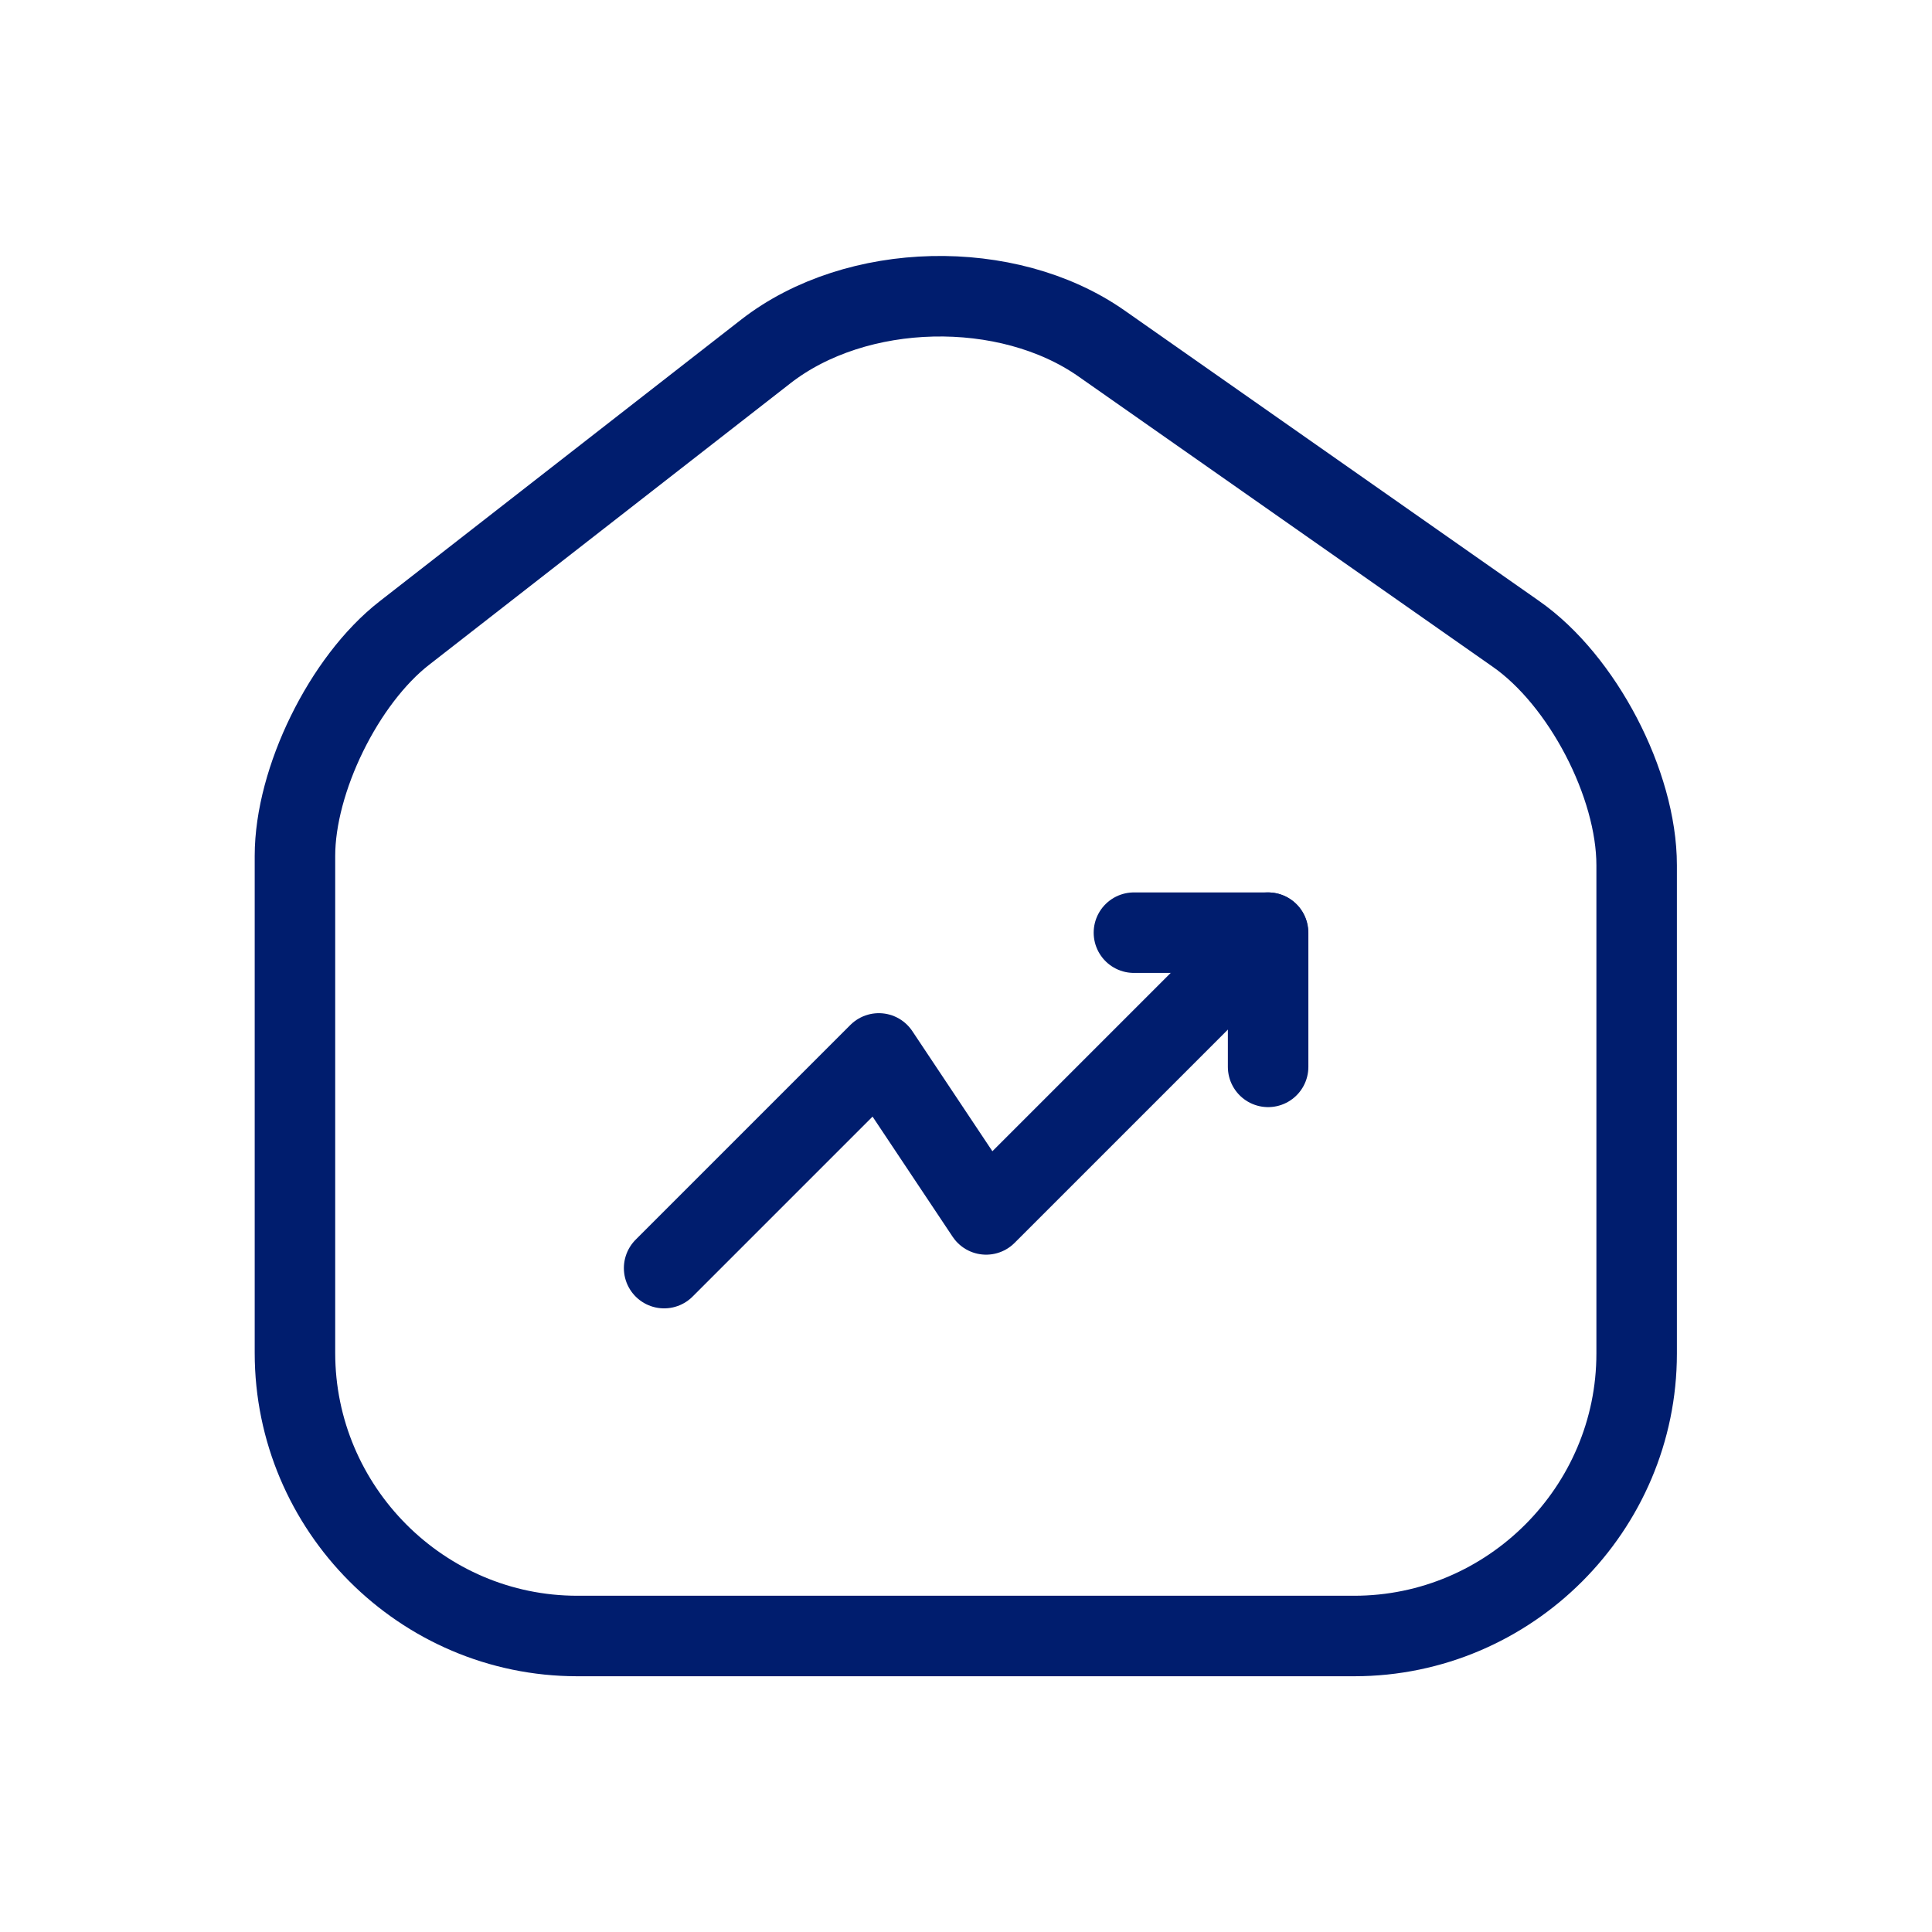 <svg width="24" height="24" viewBox="0 0 24 24" fill="none" xmlns="http://www.w3.org/2000/svg">
<path d="M9.514 4.365L5.022 7.865C4.272 8.449 3.664 9.69 3.664 10.632V16.807C3.664 18.74 5.239 20.323 7.172 20.323H16.822C18.756 20.323 20.331 18.74 20.331 16.815V10.748C20.331 9.74 19.656 8.449 18.831 7.874L13.681 4.265C12.514 3.449 10.639 3.49 9.514 4.365Z" stroke="#001D6E" stroke-linecap="round" stroke-linejoin="round"/>
<path d="M15.75 11.586L12.25 15.086L10.917 13.086L8.25 15.753" stroke="#001D6E" stroke-linecap="round" stroke-linejoin="round"/>
<path d="M14.086 11.586H15.753V13.253" stroke="#001D6E" stroke-linecap="round" stroke-linejoin="round"/>
</svg>
